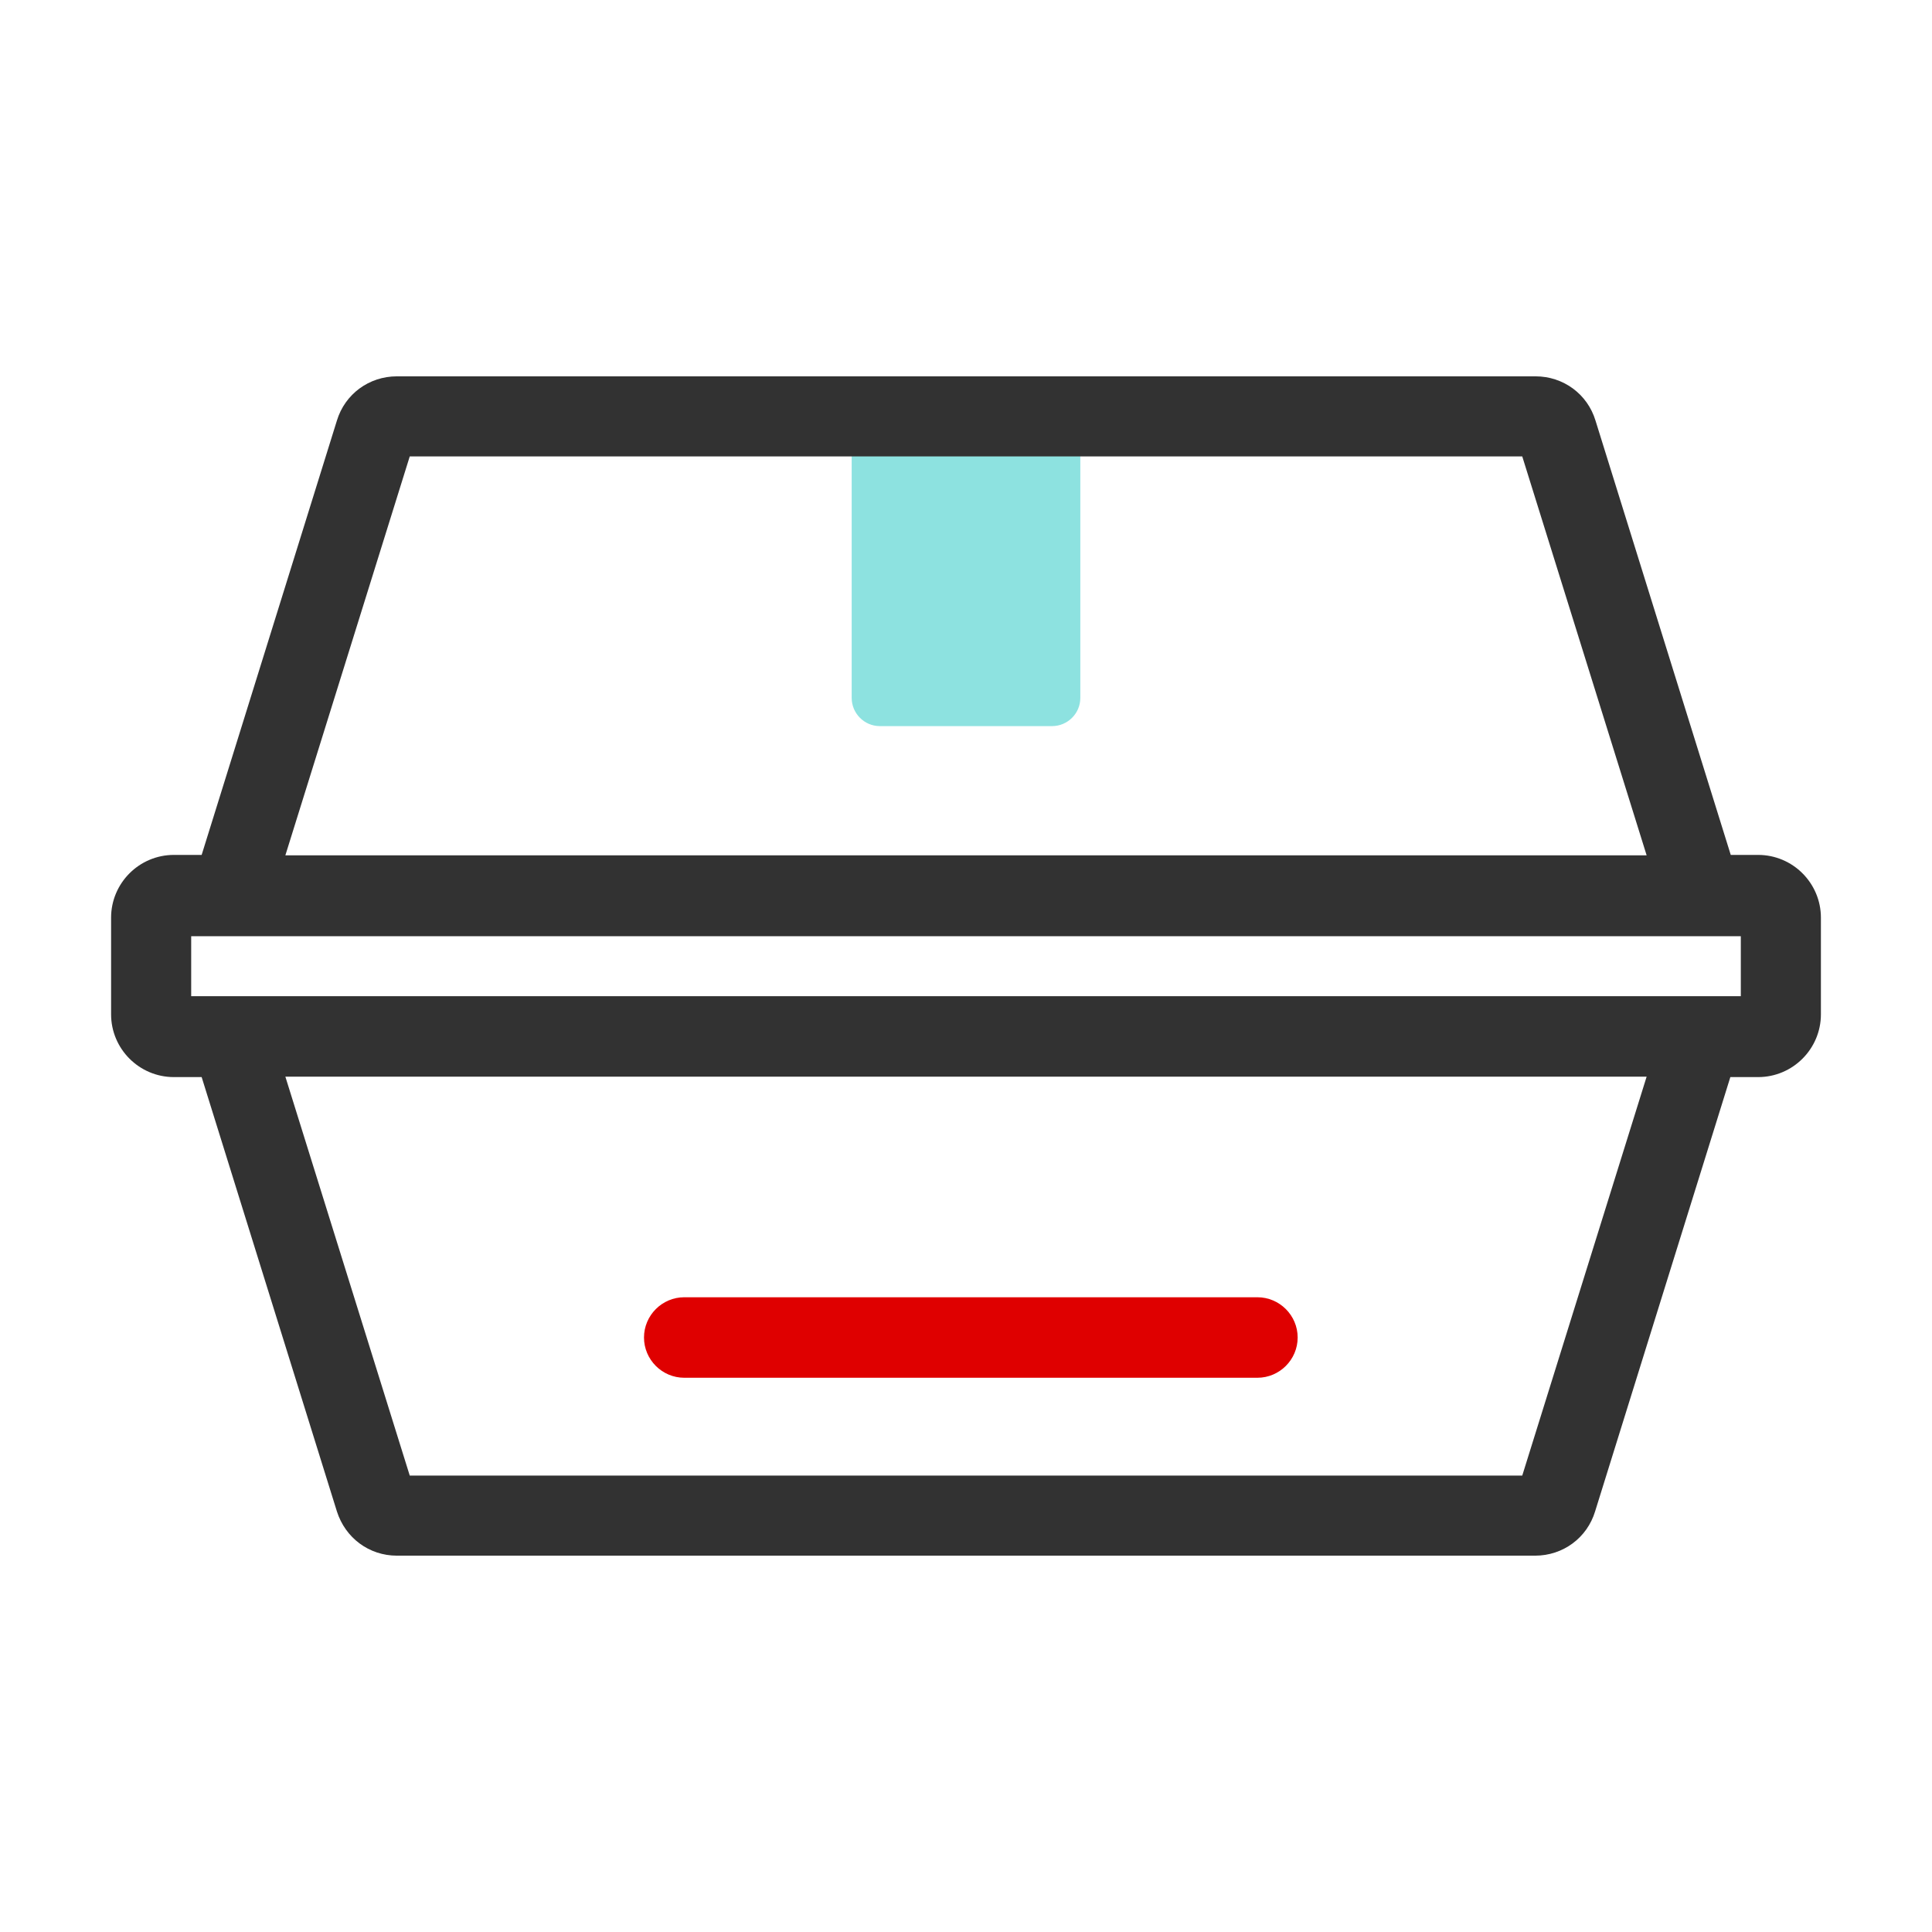<svg width="48" height="48" viewBox="0 0 48 48" fill="none" xmlns="http://www.w3.org/2000/svg">
<path d="M31.24 34.23H17C16.45 34.23 16 33.78 16 33.23C16 32.68 16.45 32.23 17 32.23H31.24C31.79 32.23 32.24 32.68 32.24 33.23C32.24 33.78 31.79 34.23 31.24 34.23Z" fill="#DF0000"/>
<path d="M21.85 18.04H26.14C26.52 18.04 26.84 17.73 26.84 17.34V11.33H21.16V17.34C21.16 17.72 21.47 18.04 21.86 18.04H21.85Z" fill="#8DE2E0"/>
<path d="M43.69 21.24H43L39.64 10.45C39.44 9.79 38.84 9.35 38.15 9.35H9.86C9.17 9.35 8.57 9.79 8.37 10.45L5.01 21.24H4.32C3.46 21.24 2.76 21.94 2.76 22.8V25.2C2.76 26.06 3.46 26.76 4.32 26.76H5.01L8.37 37.55C8.58 38.21 9.17 38.65 9.86 38.65H38.14C38.83 38.65 39.43 38.21 39.63 37.55L42.99 26.76H43.68C44.54 26.76 45.24 26.06 45.24 25.2V22.8C45.24 21.94 44.54 21.24 43.68 21.24H43.69ZM4.75 24.75V23.26H43.25V24.75H4.75ZM10.18 11.34H37.82L40.91 21.25H7.09L10.18 11.34ZM37.82 36.66H10.18L7.09 26.75H40.91L37.82 36.66Z" fill="#323232"/>
</svg>
